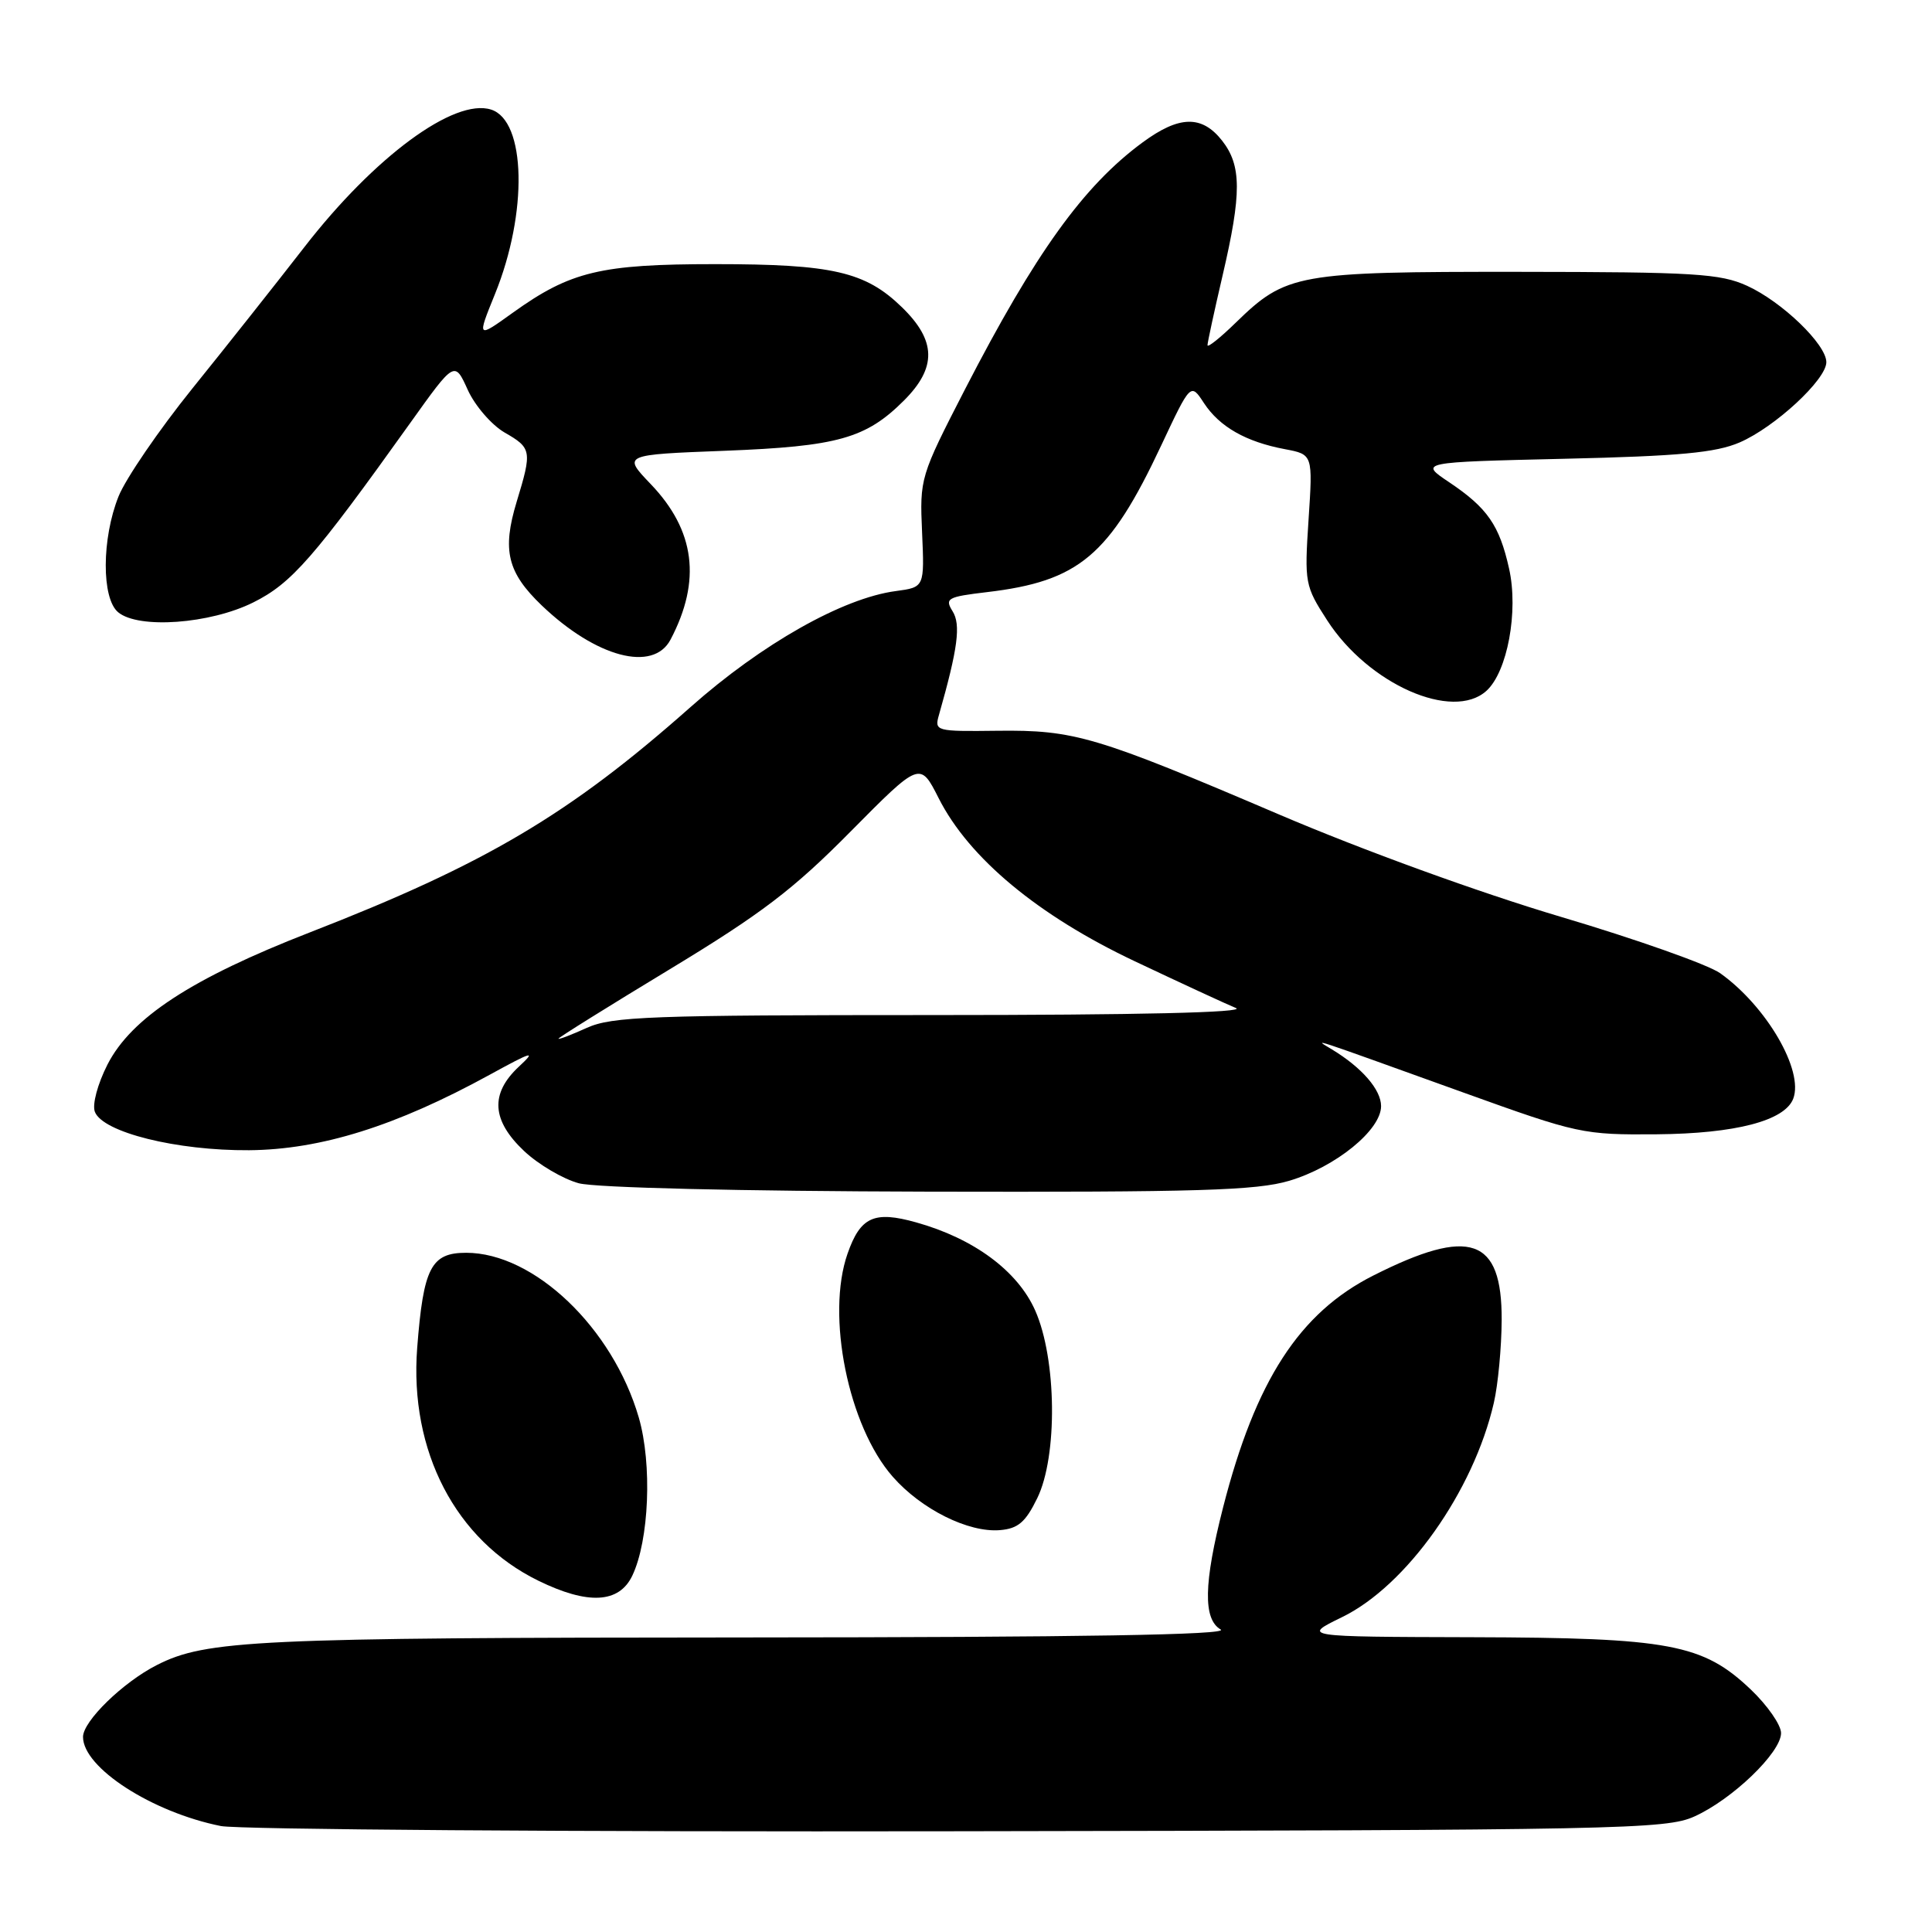 <?xml version="1.0" encoding="UTF-8" standalone="no"?>
<!DOCTYPE svg PUBLIC "-//W3C//DTD SVG 1.1//EN" "http://www.w3.org/Graphics/SVG/1.1/DTD/svg11.dtd" >
<svg xmlns="http://www.w3.org/2000/svg" xmlns:xlink="http://www.w3.org/1999/xlink" version="1.1" viewBox="0 0 256 256">
 <g >
 <path fill="currentColor"
d=" M 224.50 240.70 C 229.53 238.44 236.00 232.22 236.00 229.64 C 236.00 228.57 234.20 225.98 232.00 223.88 C 225.64 217.83 221.25 217.01 195.07 216.94 C 172.50 216.88 172.50 216.88 177.81 214.29 C 186.37 210.13 195.24 197.62 197.94 185.89 C 198.50 183.47 198.96 178.53 198.98 174.90 C 199.02 164.00 194.80 162.54 181.98 169.01 C 172.17 173.96 166.36 182.94 162.06 199.76 C 159.49 209.82 159.40 214.55 161.75 215.92 C 162.95 216.62 143.24 216.95 98.80 216.97 C 33.82 217.00 27.29 217.31 20.76 220.64 C 16.27 222.93 11.00 228.07 11.00 230.15 C 11.00 234.23 20.13 240.13 29.27 241.96 C 31.60 242.42 75.57 242.74 127.00 242.65 C 214.67 242.51 220.75 242.39 224.50 240.70 Z  M 83.78 208.79 C 86.02 204.10 86.43 193.99 84.64 187.82 C 81.18 175.94 70.76 166.00 61.77 166.00 C 57.12 166.00 56.10 167.97 55.28 178.60 C 54.23 192.28 60.37 204.09 71.33 209.45 C 77.91 212.67 82.03 212.45 83.78 208.79 Z  M 137.44 198.52 C 140.16 192.96 140.02 180.08 137.17 173.65 C 134.85 168.41 129.05 164.11 121.39 161.97 C 115.83 160.41 114.01 161.24 112.31 166.10 C 109.43 174.29 112.40 188.97 118.29 195.67 C 122.08 199.99 128.32 203.10 132.50 202.75 C 134.90 202.55 135.89 201.70 137.44 198.52 Z  M 170.83 156.46 C 176.98 154.63 183.00 149.74 183.00 146.57 C 183.00 144.39 180.47 141.47 176.50 139.06 C 174.05 137.57 172.77 137.16 194.00 144.80 C 209.07 150.23 209.78 150.38 219.53 150.30 C 229.96 150.21 236.48 148.51 237.61 145.59 C 239.04 141.86 234.07 133.33 227.94 128.96 C 226.34 127.82 216.81 124.45 206.77 121.47 C 196.07 118.29 180.62 112.68 169.50 107.93 C 145.18 97.54 142.37 96.71 132.14 96.83 C 123.97 96.93 123.80 96.88 124.42 94.72 C 126.92 85.93 127.34 82.77 126.22 80.99 C 125.16 79.29 125.54 79.08 130.78 78.46 C 142.97 77.02 147.01 73.62 153.85 59.06 C 157.77 50.72 157.77 50.72 159.53 53.41 C 161.60 56.56 165.10 58.55 170.27 59.52 C 173.96 60.22 173.96 60.22 173.39 68.86 C 172.84 77.23 172.91 77.64 175.86 82.20 C 181.32 90.66 192.48 95.59 196.96 91.54 C 199.74 89.02 201.23 80.99 199.96 75.34 C 198.68 69.60 197.09 67.30 192.04 63.91 C 188.05 61.24 188.05 61.24 207.28 60.79 C 222.53 60.44 227.33 59.99 230.50 58.63 C 235.18 56.61 242.00 50.30 242.00 47.99 C 242.00 45.64 236.13 39.98 231.50 37.87 C 227.95 36.25 224.51 36.04 201.22 36.02 C 171.85 36.00 170.42 36.26 163.75 42.75 C 161.69 44.76 160.00 46.11 160.00 45.74 C 160.00 45.38 160.90 41.22 162.00 36.50 C 164.54 25.62 164.52 21.93 161.93 18.63 C 159.25 15.23 156.25 15.30 151.40 18.87 C 143.56 24.64 137.19 33.51 127.87 51.58 C 121.93 63.13 121.86 63.36 122.18 70.54 C 122.50 77.81 122.50 77.81 118.70 78.32 C 111.67 79.25 100.94 85.32 91.50 93.69 C 75.46 107.91 64.35 114.49 41.05 123.55 C 25.41 129.63 17.40 134.87 14.24 141.06 C 12.93 143.64 12.20 146.36 12.57 147.32 C 13.61 150.04 23.42 152.48 33.00 152.41 C 42.52 152.33 52.48 149.21 64.87 142.42 C 70.58 139.29 71.12 139.14 68.75 141.34 C 64.92 144.91 65.14 148.46 69.45 152.52 C 71.35 154.31 74.62 156.23 76.70 156.79 C 78.94 157.38 98.04 157.84 123.07 157.90 C 158.74 157.98 166.48 157.75 170.83 156.46 Z  M 88.85 84.75 C 92.96 76.94 92.11 70.28 86.21 64.13 C 82.50 60.25 82.50 60.25 96.04 59.73 C 111.01 59.15 114.74 58.10 119.78 53.07 C 124.15 48.70 124.07 45.14 119.51 40.71 C 114.67 36.00 110.31 35.00 94.76 35.00 C 79.57 35.00 75.59 35.96 67.96 41.43 C 63.20 44.85 63.20 44.85 65.58 38.98 C 69.96 28.21 69.71 15.99 65.07 14.52 C 60.19 12.97 49.63 20.75 40.34 32.73 C 36.60 37.55 29.91 46.00 25.47 51.50 C 21.04 57.00 16.65 63.43 15.71 65.77 C 13.47 71.36 13.44 79.30 15.66 81.13 C 18.37 83.37 27.82 82.68 33.55 79.83 C 38.64 77.30 41.58 73.93 54.37 56.03 C 60.24 47.81 60.24 47.81 61.98 51.66 C 62.94 53.77 65.14 56.31 66.86 57.31 C 70.45 59.37 70.52 59.73 68.46 66.49 C 66.51 72.92 67.23 75.86 71.79 80.23 C 78.99 87.11 86.55 89.12 88.85 84.75 Z  M 74.00 137.63 C 74.00 137.48 80.64 133.34 88.75 128.43 C 100.89 121.08 105.13 117.85 112.70 110.19 C 121.91 100.89 121.91 100.89 124.38 105.77 C 128.40 113.71 137.55 121.31 150.36 127.37 C 156.49 130.27 162.52 133.06 163.77 133.57 C 165.23 134.16 150.83 134.50 123.77 134.50 C 86.13 134.50 81.09 134.69 77.75 136.20 C 75.69 137.13 74.00 137.78 74.00 137.63 Z "/>
</g>
</svg>